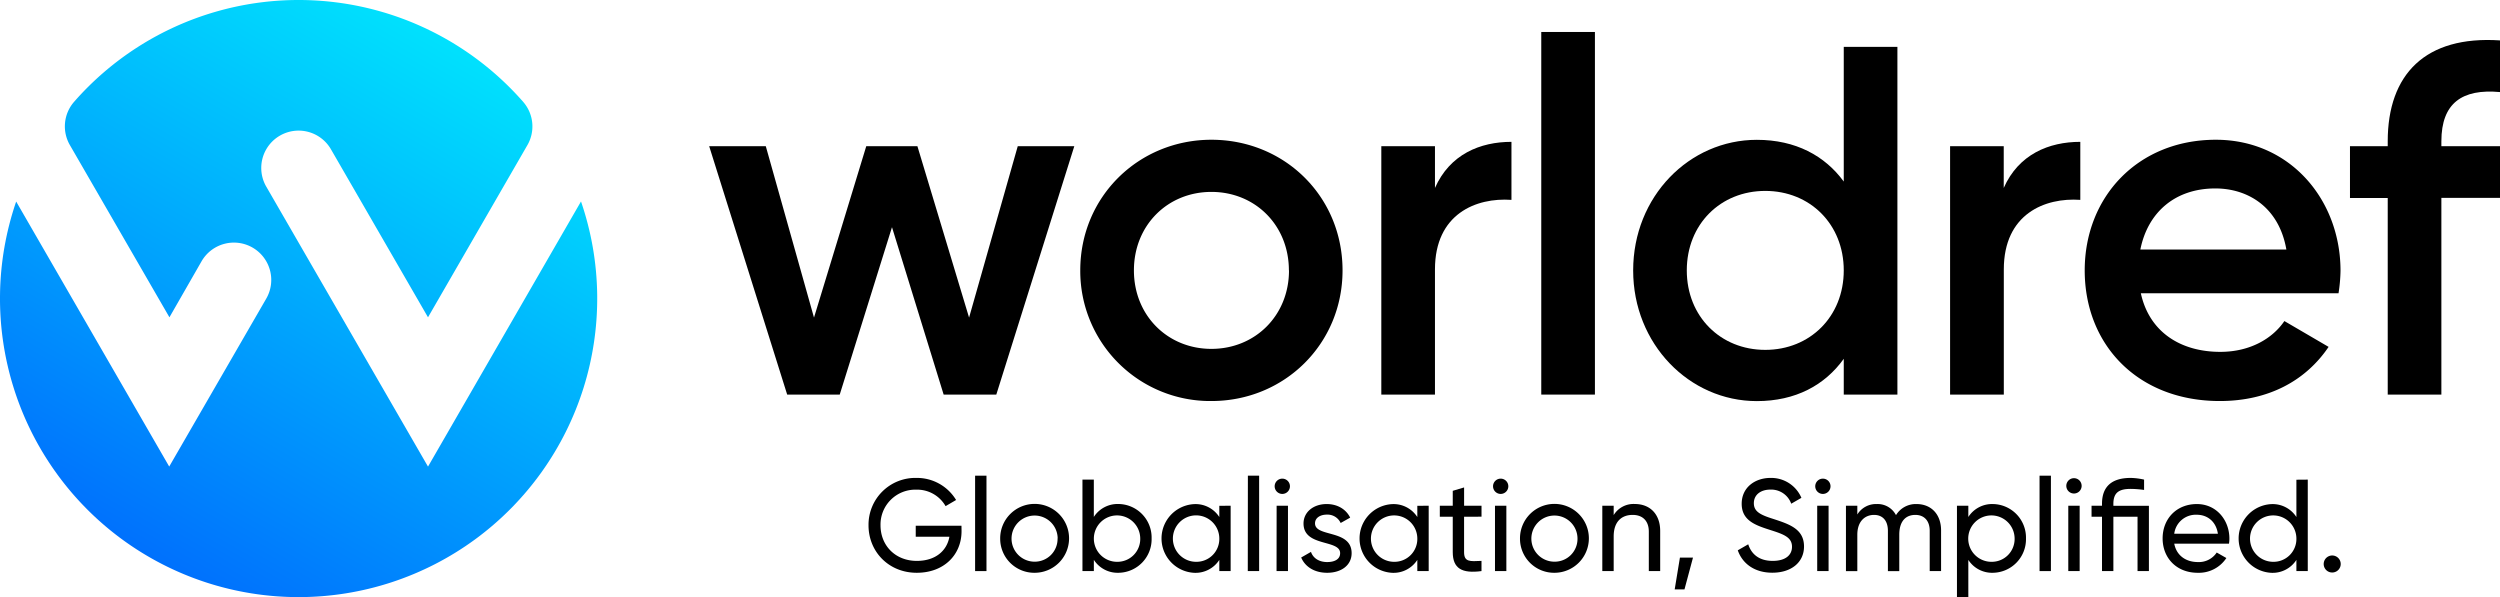 <svg width="1004.66" height="240" xmlns="http://www.w3.org/2000/svg" data-name="Layer 1">
 <defs>
  <linearGradient y2="0.069" x2="0.754" y1="0.935" x1="0.254" id="linear-gradient">
   <stop stop-color="#0071fd" offset="0"/>
   <stop stop-color="#00e1fd" offset="1"/>
  </linearGradient>
 </defs>
 <title>SVG 5</title>
 <g>
  <title>Layer 1</title>
  <path id="svg_1" fill="#000000" d="m386.41,213.48c0,9.35 -6.93,16.7 -18,16.7c-11.34,0 -19.38,-8.56 -19.38,-19.06a18.81,18.81 0 0 1 19.27,-19.06a18.36,18.36 0 0 1 15.92,8.87l-4.22,2.47a13.16,13.16 0 0 0 -11.76,-6.62a14,14 0 0 0 -14.39,14.34c0,8 5.83,14.28 14.6,14.28c7.62,0 12.13,-4.2 13.08,-9.71l-13.53,0l0,-4.42l18.38,0l0.03,2.21z" class="cls-1"/>
  <path id="svg_2" fill="#000000" d="m391.86,191.16l4.57,0l0,38.34l-4.57,0l0,-38.34z" class="cls-1"/>
  <path id="svg_3" fill="#000000" d="m401.94,216.37a13.84,13.84 0 1 1 13.81,13.81a13.69,13.69 0 0 1 -13.81,-13.81zm23.1,0a9.27,9.27 0 1 0 -9.29,9.35a9.16,9.16 0 0 0 9.25,-9.35l0.04,0z" class="cls-1"/>
  <path id="svg_4" fill="#000000" d="m462.79,216.37a13.48,13.48 0 0 1 -13.28,13.81a11.35,11.35 0 0 1 -9.93,-5.2l0,4.52l-4.58,0l0,-36.76l4.57,0l0,15a11.35,11.35 0 0 1 9.93,-5.2a13.48,13.48 0 0 1 13.29,13.83zm-4.57,0a9.32,9.32 0 1 0 -9.29,9.4a9.17,9.17 0 0 0 9.29,-9.4z" class="cls-1"/>
  <path id="svg_5" fill="#000000" d="m494.55,203.24l0,26.26l-4.55,0l0,-4.5a11.36,11.36 0 0 1 -9.93,5.2a13.82,13.82 0 0 1 0,-27.62a11.36,11.36 0 0 1 9.93,5.2l0,-4.52l4.55,-0.02zm-4.55,13.13a9.33,9.33 0 1 0 -9.35,9.4a9.19,9.19 0 0 0 9.35,-9.4z" class="cls-1"/>
  <path id="svg_6" fill="#000000" d="m501.48,191.16l4.52,0l0,38.34l-4.56,0l0.04,-38.34z" class="cls-1"/>
  <path id="svg_7" fill="#000000" d="m512.24,195.42a3.07,3.07 0 1 1 6.14,0a3.07,3.07 0 0 1 -6.14,0zm0.79,7.82l4.56,0l0,26.26l-4.59,0l0.03,-26.26z" class="cls-1"/>
  <path id="svg_8" fill="#000000" d="m543.17,222.3c0,4.89 -4.2,7.88 -9.82,7.88c-5.26,0 -8.93,-2.52 -10.45,-6.14l3.94,-2.26c0.84,2.52 3.25,4.09 6.51,4.09c2.78,0 5.2,-1 5.2,-3.57c0,-5.62 -14.71,-2.41 -14.71,-11.92c0,-4.62 4,-7.82 9.3,-7.82c4.3,0 7.77,2.05 9.45,5.46l-3.83,2.15a5.8,5.8 0 0 0 -5.62,-3.36c-2.37,0 -4.68,1.16 -4.68,3.52c0,5.67 14.71,2.31 14.71,11.97z" class="cls-1"/>
  <path id="svg_9" fill="#000000" d="m574.14,203.24l0,26.26l-4.57,0l0,-4.5a11.34,11.34 0 0 1 -9.92,5.2a13.82,13.82 0 0 1 0,-27.62a11.34,11.34 0 0 1 9.92,5.2l0,-4.52l4.57,-0.02zm-4.57,13.13a9.32,9.32 0 1 0 -9.34,9.4a9.18,9.18 0 0 0 9.34,-9.4z" class="cls-1"/>
  <path id="svg_10" fill="#000000" d="m588.36,207.65l0,14.23c0,4 2.32,3.73 7,3.52l0,4.1c-7.88,1.05 -11.55,-1.05 -11.55,-7.62l0,-14.23l-5.2,0l0,-4.41l5.2,0l0,-6l4.56,-1.36l0,7.35l7,0l0,4.41l-7.01,0.01z" class="cls-1"/>
  <path id="svg_11" fill="#000000" d="m600,195.42a3.07,3.07 0 1 1 6.14,0a3.07,3.07 0 0 1 -6.14,0zm0.78,7.82l4.57,0l0,26.26l-4.57,0l0,-26.26z" class="cls-1"/>
  <path id="svg_12" fill="#000000" d="m610.83,216.37a13.84,13.84 0 1 1 13.81,13.81a13.7,13.7 0 0 1 -13.81,-13.81zm23.11,0a9.27,9.27 0 1 0 -9.3,9.35a9.16,9.16 0 0 0 9.3,-9.35z" class="cls-1"/>
  <path id="svg_13" fill="#000000" d="m667.17,213.38l0,16.12l-4.57,0l0,-15.86c0,-4.31 -2.47,-6.72 -6.51,-6.72c-4.2,0 -7.61,2.47 -7.61,8.66l0,13.92l-4.57,0l0,-26.26l4.57,0l0,3.76a9.32,9.32 0 0 1 8.5,-4.46c6.15,0.02 10.19,4.12 10.19,10.84z" class="cls-1"/>
  <path id="svg_14" fill="#000000" d="m676.93,236.85l-3.93,0l2.1,-12.76l5.25,0l-3.42,12.76z" class="cls-1"/>
  <path id="svg_15" fill="#000000" d="m698.35,221.15l4.2,-2.42c1.31,4.05 4.46,6.67 9.82,6.67c5.2,0 7.77,-2.36 7.77,-5.67c0,-3.78 -3.25,-5 -8.66,-6.72c-5.88,-1.89 -11.56,-3.73 -11.56,-10.56c0,-6.61 5.41,-10.39 11.56,-10.39a13.19,13.19 0 0 1 12.44,8l-4.09,2.36a8.56,8.56 0 0 0 -8.35,-5.67c-3.94,0 -6.67,2.1 -6.67,5.46s2.57,4.68 7.72,6.3c6.4,2.1 12.44,4 12.44,11.09c0,6.46 -5.2,10.55 -12.71,10.55c-6.98,0.03 -11.97,-3.49 -13.91,-9z" class="cls-1"/>
  <path id="svg_16" fill="#000000" d="m729.48,195.42a3.07,3.07 0 1 1 6.14,0a3.07,3.07 0 0 1 -6.14,0zm0.79,7.82l4.57,0l0,26.26l-4.57,0l0,-26.26z" class="cls-1"/>
  <path id="svg_17" fill="#000000" d="m780.05,213.17l0,16.33l-4.57,0l0,-16.18c0,-4.15 -2.31,-6.4 -5.77,-6.4c-3.68,0 -6.46,2.31 -6.46,8l0,14.6l-4.57,0l0,-16.2c0,-4.15 -2.16,-6.4 -5.57,-6.4s-6.72,2.31 -6.72,8l0,14.6l-4.57,0l0,-26.28l4.57,0l0,3.52a8.78,8.78 0 0 1 7.82,-4.2a8.27,8.27 0 0 1 7.72,4.46a9.3,9.3 0 0 1 8.25,-4.46c5.82,0 9.87,4.04 9.87,10.61z" class="cls-1"/>
  <path id="svg_18" fill="#000000" d="m814.17,216.37a13.49,13.49 0 0 1 -13.29,13.81a11.34,11.34 0 0 1 -9.88,-5.18l0,15l-4.57,0l0,-36.76l4.57,0l0,4.52a11.34,11.34 0 0 1 9.92,-5.2a13.49,13.49 0 0 1 13.25,13.81zm-4.57,0a9.32,9.32 0 1 0 -9.29,9.4a9.17,9.17 0 0 0 9.29,-9.4z" class="cls-1"/>
  <path id="svg_19" fill="#000000" d="m819.62,191.16l4.57,0l0,38.34l-4.57,0l0,-38.34z" class="cls-1"/>
  <path id="svg_20" fill="#000000" d="m830.38,195.42a3.08,3.08 0 1 1 6.15,0a3.08,3.08 0 0 1 -6.15,0zm0.79,7.82l4.57,0l0,26.26l-4.57,0l0,-26.26z" class="cls-1"/>
  <path id="svg_21" fill="#000000" d="m863.57,229.5l-4.57,0l0,-21.85l-9.71,0l0,21.85l-4.57,0l0,-21.85l-4.2,0l0,-4.41l4.2,0l0,-0.79c0,-7 4,-10.39 11.5,-10.39a26.3,26.3 0 0 1 5.41,0.68l0,4.15a40.11,40.11 0 0 0 -5.41,-0.42c-4.57,0 -6.93,1.42 -6.93,6l0,0.79l14.28,0l0,26.24z" class="cls-1"/>
  <path id="svg_22" fill="#000000" d="m883.26,225.87a8.59,8.59 0 0 0 7.56,-3.83l3.88,2.21a13.25,13.25 0 0 1 -11.55,5.93c-8.45,0 -14.07,-5.93 -14.07,-13.81s5.56,-13.81 13.76,-13.81c7.92,0 13.07,6.51 13.07,13.86a12.87,12.87 0 0 1 -0.16,2.05l-22,0c0.89,4.73 4.62,7.4 9.51,7.4zm-9.51,-11.39l17.54,0c-0.79,-5.2 -4.52,-7.62 -8.45,-7.62a8.72,8.72 0 0 0 -9.09,7.62z" class="cls-1"/>
  <path id="svg_23" fill="#000000" d="m927.41,192.74l0,36.76l-4.57,0l0,-4.5a11.34,11.34 0 0 1 -9.92,5.2a13.82,13.82 0 0 1 0,-27.62a11.34,11.34 0 0 1 9.92,5.2l0,-15l4.57,-0.04zm-4.57,23.63a9.32,9.32 0 1 0 -9.35,9.4a9.18,9.18 0 0 0 9.35,-9.4z" class="cls-1"/>
  <path id="svg_24" fill="#000000" d="m933.81,226.66a3.42,3.42 0 1 1 3.41,3.41a3.4,3.4 0 0 1 -3.41,-3.41z" class="cls-1"/>
  <path id="svg_25" fill="#000000" d="m431.72,58.76l-31.34,99.81l-21.16,0l-20.76,-67.27l-21,67.27l-21.12,0l-31.34,-99.81l22.75,0l19.37,68.87l21,-68.87l20.56,0l20.76,68.87l19.56,-68.87l22.72,0z" class="cls-1"/>
  <path id="svg_26" fill="#000000" d="m434.12,108.66c0,-29.74 23.56,-52.5 52.7,-52.5c29.35,0 52.7,22.76 52.7,52.5c0,29.55 -23.35,52.5 -52.7,52.5a52.23,52.23 0 0 1 -52.7,-52.5zm83.84,0c0,-18.16 -13.57,-31.54 -31.14,-31.54s-31.14,13.38 -31.14,31.54s13.58,31.54 31.14,31.54s31.18,-13.37 31.18,-31.54l-0.04,0z" class="cls-1"/>
  <path id="svg_27" fill="#000000" d="m607.4,57l0,23.32c-14.18,-1 -30.74,5.59 -30.74,27.94l0,50.31l-21.56,0l0,-99.81l21.56,0l0,16.77c5.98,-13.53 18.16,-18.53 30.74,-18.53z" class="cls-1"/>
  <path id="svg_28" fill="#000000" d="m619.38,12.85l21.56,0l0,145.72l-21.56,0l0,-145.72z" class="cls-1"/>
  <path id="svg_29" fill="#000000" d="m762.5,18.83l0,139.74l-21.56,0l0,-14.38c-7.58,10.59 -19.36,17 -34.93,17c-27.15,0 -49.7,-22.95 -49.7,-52.5c0,-29.74 22.55,-52.5 49.7,-52.5c15.57,0 27.35,6.39 34.93,16.77l0,-54.13l21.56,0zm-21.56,89.83c0,-18.56 -13.57,-31.94 -31.54,-31.94s-31.54,13.38 -31.54,31.94s13.58,31.94 31.54,31.94s31.54,-13.37 31.54,-31.94z" class="cls-1"/>
  <path id="svg_30" fill="#000000" d="m836,57l0,23.32c-14.17,-1 -30.74,5.59 -30.74,27.94l0,50.31l-21.59,0l0,-99.81l21.56,0l0,16.77c5.98,-13.53 18.16,-18.53 30.77,-18.53z" class="cls-1"/>
  <path id="svg_31" fill="#000000" d="m892.27,141.4c12,0 21,-5.39 25.74,-12.38l17.77,10.38c-9.18,13.58 -24.15,21.76 -43.72,21.76c-32.93,0 -54.29,-22.56 -54.29,-52.5c0,-29.54 21.36,-52.5 52.7,-52.5c29.74,0 50.1,24 50.1,52.7a65.31,65.31 0 0 1 -0.8,9l-79.44,0c3.39,15.56 15.96,23.54 31.94,23.54zm26.54,-41.12c-3,-17.17 -15.57,-24.55 -28.54,-24.55c-16.17,0 -27.15,9.58 -30.14,24.55l58.68,0z" class="cls-1"/>
  <path id="svg_32" fill="#000000" d="m981.1,56.76l0,2l23.56,0l0,20.76l-23.56,0l0,79.05l-21.56,0l0,-79l-15.17,0l0,-20.81l15.17,0l0,-2c0,-26.95 15.17,-42.51 45.12,-40.52l0,20.76c-15.17,-1.4 -23.56,4.39 -23.56,19.76z" class="cls-1"/>
  <path id="svg_33" fill="url(#linear-gradient)" d="m233.5,80.93l-61.5,106.58l-65,-112.51a15,15 0 1 1 26,-15l39,67.51l39.95,-69.2a15,15 0 0 0 -1.65,-17.31a119.94,119.94 0 0 0 -180.6,0a15,15 0 0 0 -1.61,17.31l40,69.2l12.91,-22.51a15,15 0 1 1 26,15l-39,67.49l-61.5,-106.49a120,120 0 1 0 227,0l0,-0.07z" class="cls-2"/>
 </g>
</svg>